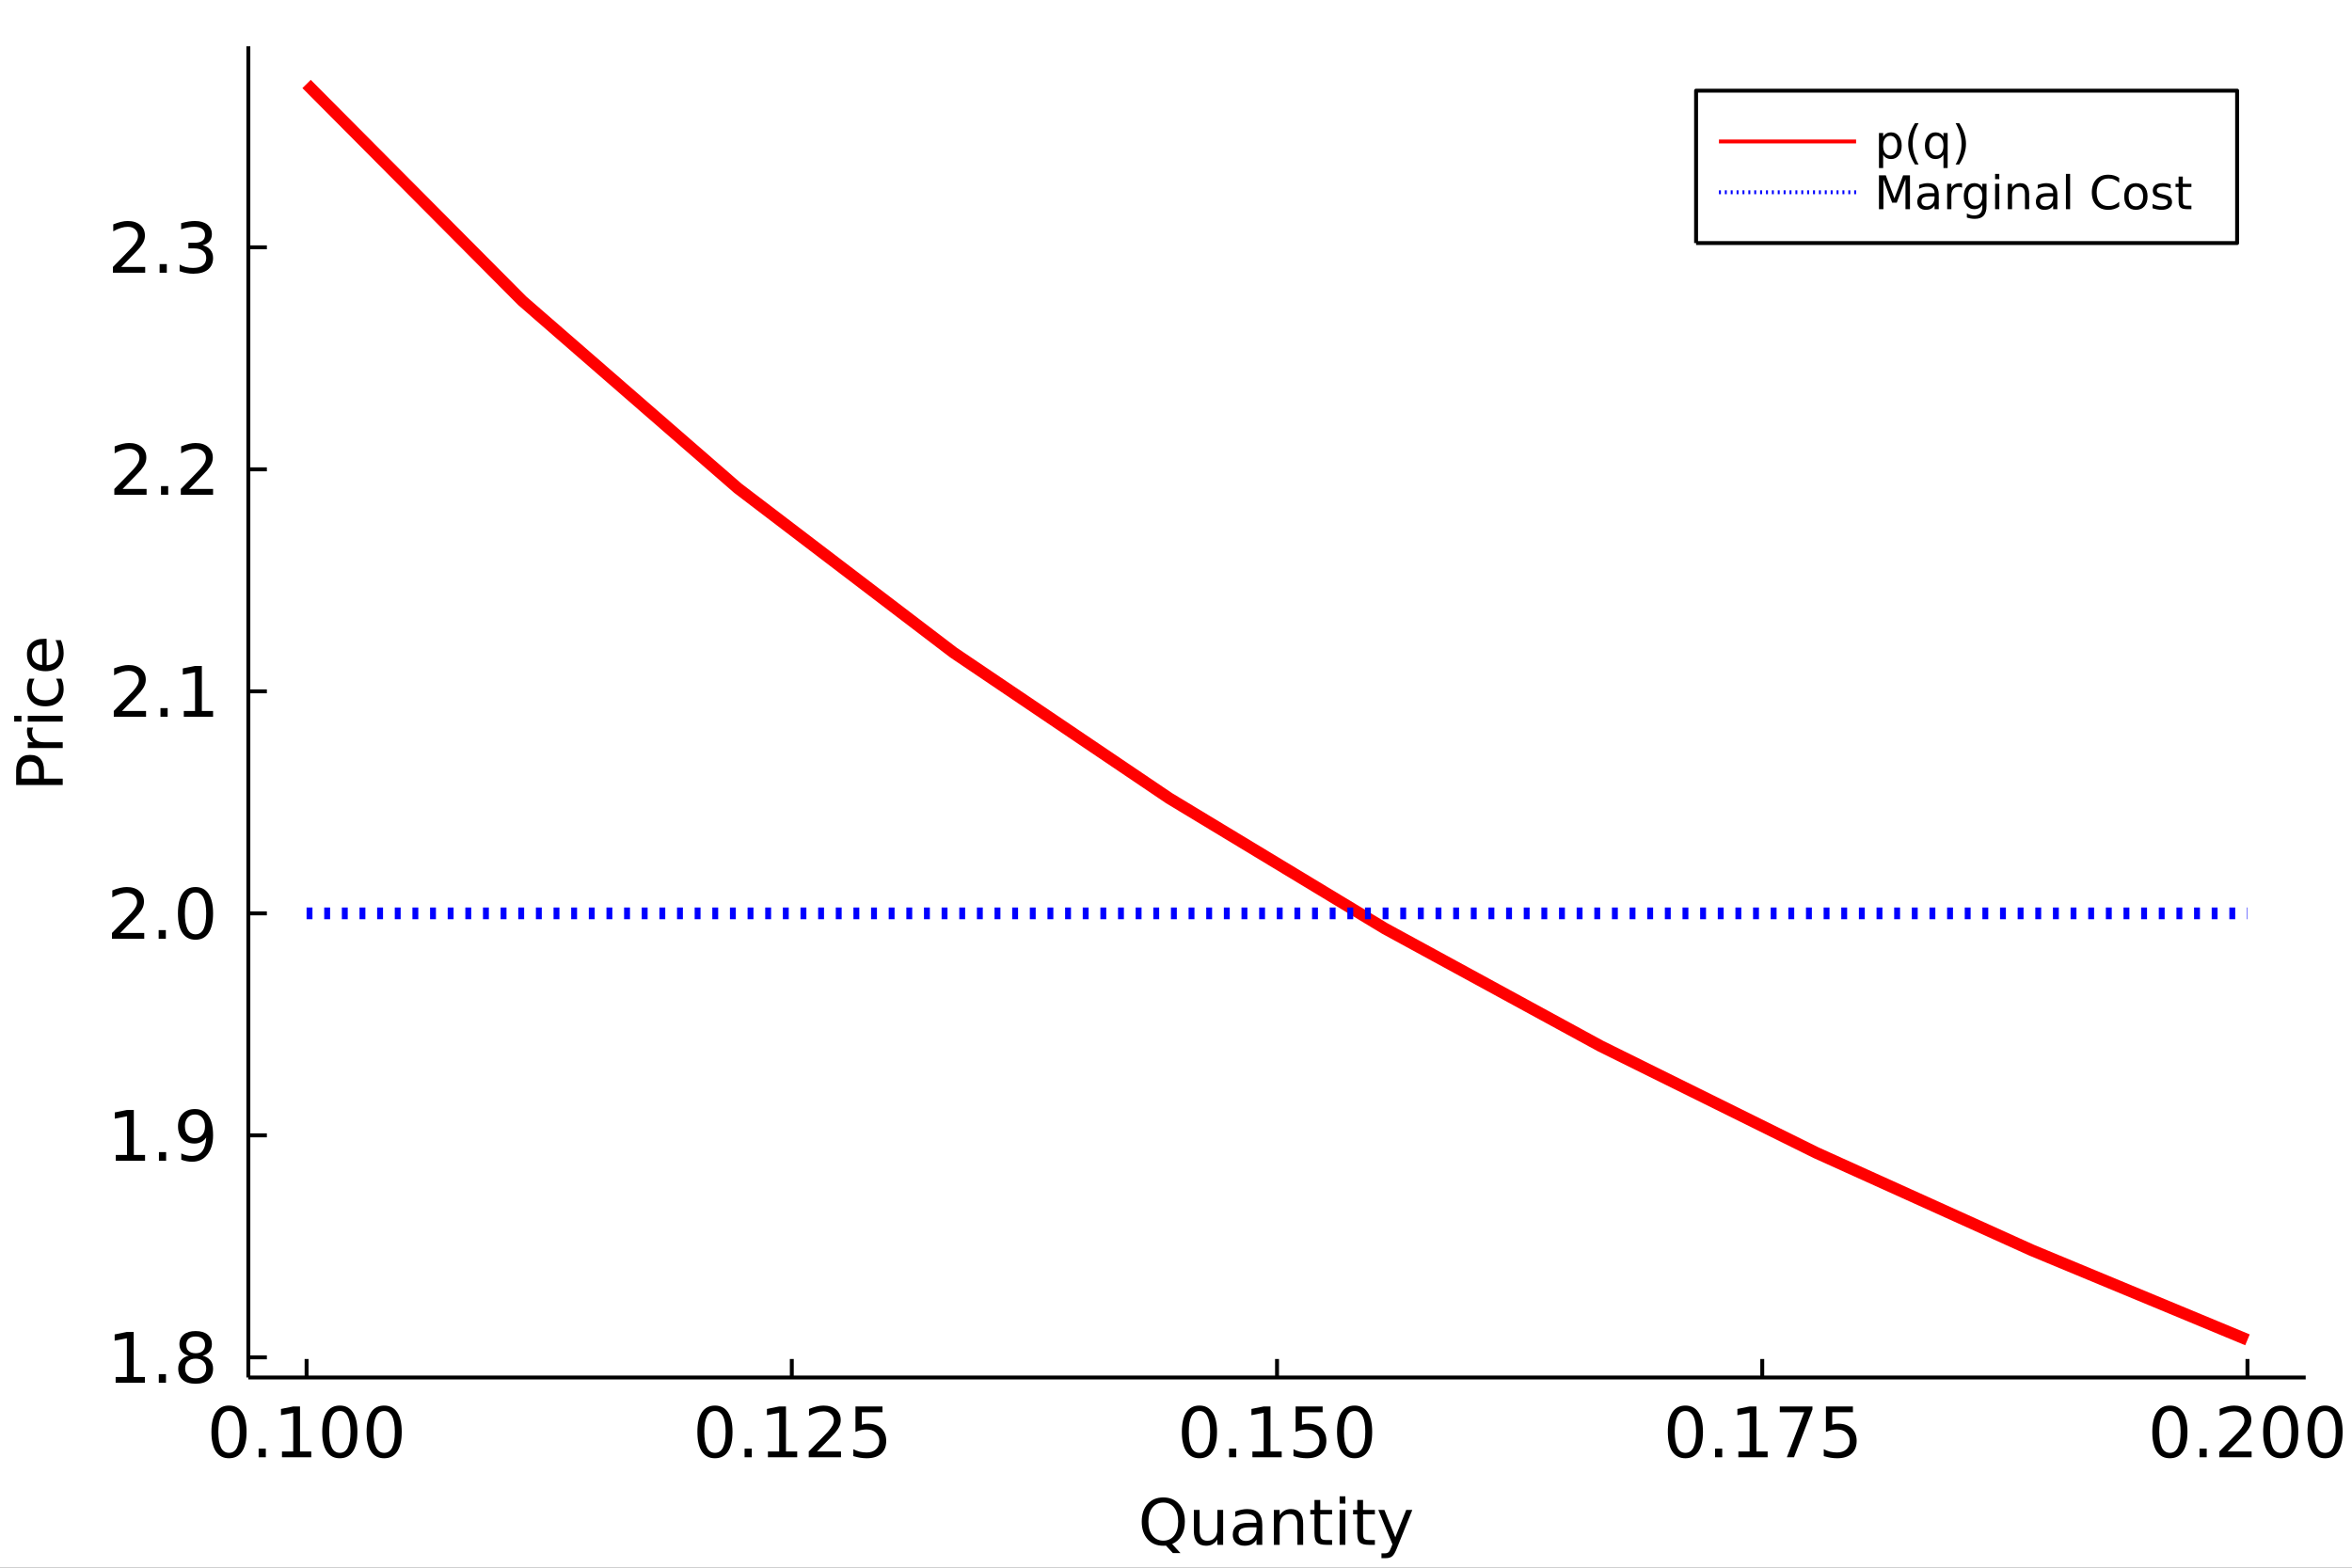 <?xml version="1.0" encoding="utf-8"?>
<svg xmlns="http://www.w3.org/2000/svg" xmlns:xlink="http://www.w3.org/1999/xlink" width="600" height="400" viewBox="0 0 2400 1600">
<rect x="0" y="0" width="2400" height="1600" fill="#333333" stroke="none"/>
<defs>
  <clipPath id="clip190">
    <rect x="0" y="0" width="2400" height="1600"/>
  </clipPath>
</defs>
<path clip-path="url(#clip190)" d="
M0 1600 L2400 1600 L2400 0 L0 0  Z
  " fill="#ffffff" fill-rule="evenodd" fill-opacity="1"/>
<defs>
  <clipPath id="clip191">
    <rect x="480" y="0" width="1681" height="1600"/>
  </clipPath>
</defs>
<path clip-path="url(#clip190)" d="
M253.419 1405.9 L2352.76 1405.9 L2352.76 47.244 L253.419 47.244  Z
  " fill="#ffffff" fill-rule="evenodd" fill-opacity="1"/>
<defs>
  <clipPath id="clip192">
    <rect x="253" y="47" width="2100" height="1360"/>
  </clipPath>
</defs>
<polyline clip-path="url(#clip190)" style="stroke:#000000; stroke-linecap:butt; stroke-linejoin:round; stroke-width:4; stroke-opacity:1; fill:none" points="
  253.419,1405.9 2352.76,1405.9 
  "/>
<polyline clip-path="url(#clip190)" style="stroke:#000000; stroke-linecap:butt; stroke-linejoin:round; stroke-width:4; stroke-opacity:1; fill:none" points="
  312.835,1405.9 312.835,1387 
  "/>
<polyline clip-path="url(#clip190)" style="stroke:#000000; stroke-linecap:butt; stroke-linejoin:round; stroke-width:4; stroke-opacity:1; fill:none" points="
  807.961,1405.9 807.961,1387 
  "/>
<polyline clip-path="url(#clip190)" style="stroke:#000000; stroke-linecap:butt; stroke-linejoin:round; stroke-width:4; stroke-opacity:1; fill:none" points="
  1303.09,1405.9 1303.09,1387 
  "/>
<polyline clip-path="url(#clip190)" style="stroke:#000000; stroke-linecap:butt; stroke-linejoin:round; stroke-width:4; stroke-opacity:1; fill:none" points="
  1798.21,1405.9 1798.21,1387 
  "/>
<polyline clip-path="url(#clip190)" style="stroke:#000000; stroke-linecap:butt; stroke-linejoin:round; stroke-width:4; stroke-opacity:1; fill:none" points="
  2293.34,1405.9 2293.34,1387 
  "/>
<path clip-path="url(#clip190)" d="M233.668 1440.09 Q228.252 1440.09 225.509 1445.43 Q222.8 1450.75 222.8 1461.44 Q222.8 1472.1 225.509 1477.45 Q228.252 1482.76 233.668 1482.76 Q239.12 1482.76 241.828 1477.45 Q244.571 1472.1 244.571 1461.44 Q244.571 1450.75 241.828 1445.43 Q239.12 1440.09 233.668 1440.09 M233.668 1434.53 Q242.384 1434.53 246.967 1441.44 Q251.585 1448.31 251.585 1461.44 Q251.585 1474.53 246.967 1481.44 Q242.384 1488.31 233.668 1488.31 Q224.953 1488.31 220.335 1481.44 Q215.752 1474.53 215.752 1461.44 Q215.752 1448.31 220.335 1441.44 Q224.953 1434.53 233.668 1434.53 Z" fill="#000000" fill-rule="evenodd" fill-opacity="1" /><path clip-path="url(#clip190)" d="M263.911 1478.49 L271.238 1478.49 L271.238 1487.31 L263.911 1487.31 L263.911 1478.49 Z" fill="#000000" fill-rule="evenodd" fill-opacity="1" /><path clip-path="url(#clip190)" d="M287.73 1481.41 L299.189 1481.41 L299.189 1441.86 L286.724 1444.36 L286.724 1437.97 L299.119 1435.47 L306.133 1435.47 L306.133 1481.41 L317.591 1481.41 L317.591 1487.31 L287.73 1487.31 L287.73 1481.41 Z" fill="#000000" fill-rule="evenodd" fill-opacity="1" /><path clip-path="url(#clip190)" d="M346.758 1440.09 Q341.341 1440.09 338.598 1445.43 Q335.89 1450.75 335.89 1461.44 Q335.89 1472.1 338.598 1477.45 Q341.341 1482.76 346.758 1482.76 Q352.209 1482.76 354.918 1477.45 Q357.661 1472.1 357.661 1461.44 Q357.661 1450.75 354.918 1445.43 Q352.209 1440.09 346.758 1440.09 M346.758 1434.53 Q355.473 1434.53 360.056 1441.44 Q364.675 1448.31 364.675 1461.44 Q364.675 1474.53 360.056 1481.44 Q355.473 1488.31 346.758 1488.31 Q338.043 1488.31 333.425 1481.44 Q328.841 1474.53 328.841 1461.44 Q328.841 1448.31 333.425 1441.44 Q338.043 1434.53 346.758 1434.53 Z" fill="#000000" fill-rule="evenodd" fill-opacity="1" /><path clip-path="url(#clip190)" d="M392.001 1440.09 Q386.584 1440.09 383.841 1445.43 Q381.133 1450.75 381.133 1461.44 Q381.133 1472.1 383.841 1477.45 Q386.584 1482.76 392.001 1482.76 Q397.452 1482.76 400.16 1477.45 Q402.903 1472.1 402.903 1461.44 Q402.903 1450.75 400.16 1445.43 Q397.452 1440.09 392.001 1440.09 M392.001 1434.53 Q400.716 1434.53 405.299 1441.44 Q409.917 1448.31 409.917 1461.44 Q409.917 1474.53 405.299 1481.44 Q400.716 1488.31 392.001 1488.31 Q383.286 1488.31 378.667 1481.44 Q374.084 1474.53 374.084 1461.44 Q374.084 1448.31 378.667 1441.44 Q383.286 1434.53 392.001 1434.53 Z" fill="#000000" fill-rule="evenodd" fill-opacity="1" /><path clip-path="url(#clip190)" d="M729.541 1440.09 Q724.125 1440.09 721.382 1445.43 Q718.673 1450.75 718.673 1461.44 Q718.673 1472.1 721.382 1477.45 Q724.125 1482.76 729.541 1482.76 Q734.993 1482.76 737.701 1477.45 Q740.444 1472.1 740.444 1461.44 Q740.444 1450.75 737.701 1445.43 Q734.993 1440.09 729.541 1440.09 M729.541 1434.53 Q738.257 1434.53 742.84 1441.44 Q747.458 1448.31 747.458 1461.44 Q747.458 1474.53 742.84 1481.44 Q738.257 1488.31 729.541 1488.31 Q720.826 1488.31 716.208 1481.44 Q711.625 1474.53 711.625 1461.44 Q711.625 1448.31 716.208 1441.44 Q720.826 1434.53 729.541 1434.53 Z" fill="#000000" fill-rule="evenodd" fill-opacity="1" /><path clip-path="url(#clip190)" d="M759.784 1478.49 L767.111 1478.49 L767.111 1487.31 L759.784 1487.31 L759.784 1478.49 Z" fill="#000000" fill-rule="evenodd" fill-opacity="1" /><path clip-path="url(#clip190)" d="M783.604 1481.41 L795.062 1481.41 L795.062 1441.86 L782.597 1444.36 L782.597 1437.97 L794.992 1435.47 L802.006 1435.47 L802.006 1481.41 L813.465 1481.41 L813.465 1487.31 L783.604 1487.31 L783.604 1481.41 Z" fill="#000000" fill-rule="evenodd" fill-opacity="1" /><path clip-path="url(#clip190)" d="M833.673 1481.41 L858.152 1481.41 L858.152 1487.31 L825.235 1487.31 L825.235 1481.41 Q829.228 1477.27 836.103 1470.33 Q843.013 1463.35 844.784 1461.34 Q848.152 1457.55 849.471 1454.95 Q850.825 1452.31 850.825 1449.77 Q850.825 1445.64 847.909 1443.04 Q845.027 1440.43 840.374 1440.43 Q837.075 1440.43 833.395 1441.58 Q829.749 1442.72 825.582 1445.05 L825.582 1437.97 Q829.819 1436.27 833.499 1435.4 Q837.18 1434.53 840.235 1434.53 Q848.291 1434.53 853.082 1438.56 Q857.874 1442.59 857.874 1449.32 Q857.874 1452.52 856.659 1455.4 Q855.478 1458.25 852.318 1462.13 Q851.45 1463.14 846.798 1467.97 Q842.145 1472.76 833.673 1481.41 Z" fill="#000000" fill-rule="evenodd" fill-opacity="1" /><path clip-path="url(#clip190)" d="M872.943 1435.47 L900.478 1435.47 L900.478 1441.37 L879.367 1441.37 L879.367 1454.08 Q880.895 1453.56 882.422 1453.31 Q883.95 1453.04 885.478 1453.04 Q894.159 1453.04 899.228 1457.79 Q904.297 1462.55 904.297 1470.68 Q904.297 1479.04 899.089 1483.7 Q893.881 1488.31 884.402 1488.31 Q881.138 1488.31 877.735 1487.76 Q874.367 1487.2 870.756 1486.09 L870.756 1479.04 Q873.881 1480.75 877.214 1481.58 Q880.547 1482.41 884.263 1482.41 Q890.27 1482.41 893.777 1479.25 Q897.284 1476.09 897.284 1470.68 Q897.284 1465.26 893.777 1462.1 Q890.27 1458.94 884.263 1458.94 Q881.45 1458.94 878.638 1459.56 Q875.86 1460.19 872.943 1461.51 L872.943 1435.47 Z" fill="#000000" fill-rule="evenodd" fill-opacity="1" /><path clip-path="url(#clip190)" d="M1223.92 1440.09 Q1218.5 1440.09 1215.76 1445.43 Q1213.05 1450.75 1213.05 1461.44 Q1213.05 1472.1 1215.76 1477.45 Q1218.5 1482.76 1223.92 1482.76 Q1229.37 1482.76 1232.08 1477.45 Q1234.82 1472.1 1234.82 1461.44 Q1234.82 1450.75 1232.08 1445.43 Q1229.37 1440.09 1223.92 1440.09 M1223.92 1434.53 Q1232.64 1434.53 1237.22 1441.44 Q1241.84 1448.31 1241.84 1461.44 Q1241.84 1474.53 1237.22 1481.44 Q1232.64 1488.31 1223.92 1488.31 Q1215.21 1488.31 1210.59 1481.44 Q1206 1474.53 1206 1461.44 Q1206 1448.31 1210.59 1441.44 Q1215.21 1434.53 1223.92 1434.53 Z" fill="#000000" fill-rule="evenodd" fill-opacity="1" /><path clip-path="url(#clip190)" d="M1254.16 1478.49 L1261.49 1478.49 L1261.49 1487.31 L1254.16 1487.31 L1254.16 1478.49 Z" fill="#000000" fill-rule="evenodd" fill-opacity="1" /><path clip-path="url(#clip190)" d="M1277.98 1481.41 L1289.44 1481.41 L1289.44 1441.86 L1276.98 1444.36 L1276.98 1437.97 L1289.37 1435.47 L1296.39 1435.47 L1296.39 1481.41 L1307.84 1481.41 L1307.84 1487.31 L1277.98 1487.31 L1277.98 1481.41 Z" fill="#000000" fill-rule="evenodd" fill-opacity="1" /><path clip-path="url(#clip190)" d="M1322.08 1435.47 L1349.62 1435.47 L1349.62 1441.37 L1328.5 1441.37 L1328.5 1454.08 Q1330.03 1453.56 1331.56 1453.31 Q1333.09 1453.04 1334.62 1453.04 Q1343.3 1453.04 1348.37 1457.79 Q1353.43 1462.55 1353.43 1470.68 Q1353.43 1479.04 1348.23 1483.7 Q1343.02 1488.31 1333.54 1488.31 Q1330.27 1488.31 1326.87 1487.76 Q1323.5 1487.2 1319.89 1486.09 L1319.89 1479.04 Q1323.02 1480.75 1326.35 1481.58 Q1329.68 1482.41 1333.4 1482.41 Q1339.41 1482.41 1342.91 1479.25 Q1346.42 1476.09 1346.42 1470.68 Q1346.42 1465.26 1342.91 1462.1 Q1339.41 1458.94 1333.4 1458.94 Q1330.59 1458.94 1327.77 1459.56 Q1325 1460.19 1322.08 1461.51 L1322.08 1435.47 Z" fill="#000000" fill-rule="evenodd" fill-opacity="1" /><path clip-path="url(#clip190)" d="M1382.25 1440.09 Q1376.84 1440.09 1374.09 1445.43 Q1371.39 1450.75 1371.39 1461.44 Q1371.39 1472.1 1374.09 1477.45 Q1376.84 1482.76 1382.25 1482.76 Q1387.71 1482.76 1390.41 1477.45 Q1393.16 1472.1 1393.16 1461.44 Q1393.16 1450.75 1390.41 1445.43 Q1387.71 1440.09 1382.25 1440.09 M1382.25 1434.53 Q1390.97 1434.53 1395.55 1441.44 Q1400.17 1448.31 1400.17 1461.44 Q1400.17 1474.53 1395.55 1481.44 Q1390.97 1488.31 1382.25 1488.31 Q1373.54 1488.31 1368.92 1481.44 Q1364.34 1474.53 1364.34 1461.44 Q1364.34 1448.31 1368.92 1441.44 Q1373.54 1434.53 1382.25 1434.53 Z" fill="#000000" fill-rule="evenodd" fill-opacity="1" /><path clip-path="url(#clip190)" d="M1719.79 1440.09 Q1714.38 1440.09 1711.63 1445.43 Q1708.93 1450.75 1708.93 1461.44 Q1708.93 1472.1 1711.63 1477.45 Q1714.38 1482.76 1719.79 1482.76 Q1725.25 1482.76 1727.95 1477.45 Q1730.7 1472.1 1730.7 1461.44 Q1730.7 1450.75 1727.95 1445.43 Q1725.25 1440.09 1719.79 1440.09 M1719.79 1434.53 Q1728.51 1434.53 1733.09 1441.44 Q1737.71 1448.31 1737.71 1461.44 Q1737.71 1474.53 1733.09 1481.44 Q1728.51 1488.31 1719.79 1488.31 Q1711.08 1488.31 1706.46 1481.44 Q1701.88 1474.53 1701.88 1461.44 Q1701.88 1448.31 1706.46 1441.44 Q1711.08 1434.53 1719.79 1434.53 Z" fill="#000000" fill-rule="evenodd" fill-opacity="1" /><path clip-path="url(#clip190)" d="M1750.04 1478.49 L1757.36 1478.49 L1757.36 1487.31 L1750.04 1487.31 L1750.04 1478.49 Z" fill="#000000" fill-rule="evenodd" fill-opacity="1" /><path clip-path="url(#clip190)" d="M1773.86 1481.41 L1785.31 1481.41 L1785.31 1441.86 L1772.85 1444.36 L1772.85 1437.97 L1785.25 1435.47 L1792.26 1435.47 L1792.26 1481.41 L1803.72 1481.41 L1803.72 1487.31 L1773.86 1487.31 L1773.86 1481.41 Z" fill="#000000" fill-rule="evenodd" fill-opacity="1" /><path clip-path="url(#clip190)" d="M1816.11 1435.47 L1849.45 1435.47 L1849.45 1438.45 L1830.63 1487.31 L1823.3 1487.31 L1841.01 1441.37 L1816.11 1441.37 L1816.11 1435.47 Z" fill="#000000" fill-rule="evenodd" fill-opacity="1" /><path clip-path="url(#clip190)" d="M1863.2 1435.47 L1890.73 1435.47 L1890.73 1441.37 L1869.62 1441.37 L1869.62 1454.08 Q1871.15 1453.56 1872.68 1453.31 Q1874.2 1453.04 1875.73 1453.04 Q1884.41 1453.04 1889.48 1457.79 Q1894.55 1462.55 1894.55 1470.68 Q1894.55 1479.04 1889.34 1483.7 Q1884.13 1488.31 1874.65 1488.31 Q1871.39 1488.31 1867.99 1487.76 Q1864.62 1487.2 1861.01 1486.09 L1861.01 1479.04 Q1864.13 1480.75 1867.47 1481.58 Q1870.8 1482.41 1874.52 1482.41 Q1880.52 1482.41 1884.03 1479.25 Q1887.54 1476.09 1887.54 1470.68 Q1887.54 1465.26 1884.03 1462.1 Q1880.52 1458.94 1874.52 1458.94 Q1871.7 1458.94 1868.89 1459.56 Q1866.11 1460.19 1863.2 1461.51 L1863.2 1435.47 Z" fill="#000000" fill-rule="evenodd" fill-opacity="1" /><path clip-path="url(#clip190)" d="M2214.17 1440.09 Q2208.76 1440.09 2206.01 1445.43 Q2203.31 1450.75 2203.31 1461.44 Q2203.31 1472.1 2206.01 1477.45 Q2208.76 1482.76 2214.17 1482.76 Q2219.63 1482.76 2222.33 1477.45 Q2225.08 1472.1 2225.08 1461.44 Q2225.08 1450.75 2222.33 1445.43 Q2219.63 1440.09 2214.17 1440.09 M2214.17 1434.53 Q2222.89 1434.53 2227.47 1441.44 Q2232.09 1448.31 2232.09 1461.44 Q2232.09 1474.53 2227.47 1481.44 Q2222.89 1488.31 2214.17 1488.31 Q2205.46 1488.31 2200.84 1481.44 Q2196.26 1474.53 2196.26 1461.44 Q2196.26 1448.31 2200.84 1441.44 Q2205.46 1434.53 2214.17 1434.53 Z" fill="#000000" fill-rule="evenodd" fill-opacity="1" /><path clip-path="url(#clip190)" d="M2244.42 1478.49 L2251.74 1478.49 L2251.74 1487.31 L2244.42 1487.31 L2244.42 1478.49 Z" fill="#000000" fill-rule="evenodd" fill-opacity="1" /><path clip-path="url(#clip190)" d="M2273.06 1481.41 L2297.54 1481.41 L2297.54 1487.31 L2264.63 1487.31 L2264.63 1481.41 Q2268.62 1477.27 2275.49 1470.33 Q2282.4 1463.35 2284.17 1461.34 Q2287.54 1457.55 2288.86 1454.95 Q2290.22 1452.31 2290.22 1449.77 Q2290.22 1445.64 2287.3 1443.04 Q2284.42 1440.43 2279.76 1440.43 Q2276.47 1440.43 2272.79 1441.58 Q2269.14 1442.72 2264.97 1445.05 L2264.97 1437.97 Q2269.21 1436.27 2272.89 1435.4 Q2276.57 1434.53 2279.63 1434.53 Q2287.68 1434.53 2292.47 1438.56 Q2297.26 1442.59 2297.26 1449.32 Q2297.26 1452.52 2296.05 1455.4 Q2294.87 1458.25 2291.71 1462.13 Q2290.84 1463.14 2286.19 1467.97 Q2281.54 1472.76 2273.06 1481.41 Z" fill="#000000" fill-rule="evenodd" fill-opacity="1" /><path clip-path="url(#clip190)" d="M2327.26 1440.09 Q2321.85 1440.09 2319.1 1445.43 Q2316.4 1450.75 2316.4 1461.44 Q2316.4 1472.1 2319.1 1477.45 Q2321.85 1482.76 2327.26 1482.76 Q2332.72 1482.76 2335.42 1477.45 Q2338.17 1472.1 2338.17 1461.44 Q2338.17 1450.75 2335.42 1445.43 Q2332.72 1440.09 2327.26 1440.09 M2327.26 1434.53 Q2335.98 1434.53 2340.56 1441.44 Q2345.18 1448.31 2345.18 1461.44 Q2345.18 1474.53 2340.56 1481.44 Q2335.98 1488.31 2327.26 1488.31 Q2318.55 1488.31 2313.93 1481.44 Q2309.35 1474.53 2309.35 1461.44 Q2309.35 1448.31 2313.93 1441.44 Q2318.55 1434.53 2327.26 1434.53 Z" fill="#000000" fill-rule="evenodd" fill-opacity="1" /><path clip-path="url(#clip190)" d="M2372.51 1440.09 Q2367.09 1440.09 2364.35 1445.43 Q2361.64 1450.75 2361.64 1461.44 Q2361.64 1472.1 2364.35 1477.45 Q2367.09 1482.76 2372.51 1482.76 Q2377.96 1482.76 2380.67 1477.45 Q2383.41 1472.1 2383.41 1461.44 Q2383.41 1450.75 2380.67 1445.43 Q2377.96 1440.09 2372.51 1440.09 M2372.51 1434.53 Q2381.22 1434.53 2385.81 1441.44 Q2390.42 1448.31 2390.42 1461.44 Q2390.42 1474.53 2385.81 1481.44 Q2381.22 1488.31 2372.51 1488.31 Q2363.79 1488.31 2359.17 1481.44 Q2354.59 1474.53 2354.59 1461.44 Q2354.59 1448.31 2359.17 1441.44 Q2363.79 1434.53 2372.51 1434.53 Z" fill="#000000" fill-rule="evenodd" fill-opacity="1" /><path clip-path="url(#clip190)" d="M1187.07 1533.52 Q1180.07 1533.52 1175.93 1538.74 Q1171.83 1543.96 1171.83 1552.97 Q1171.83 1561.95 1175.93 1567.17 Q1180.07 1572.39 1187.07 1572.39 Q1194.07 1572.39 1198.15 1567.17 Q1202.25 1561.95 1202.25 1552.97 Q1202.25 1543.96 1198.15 1538.74 Q1194.07 1533.52 1187.07 1533.52 M1196.08 1575.82 L1204.55 1585.09 L1196.78 1585.09 L1189.75 1577.48 Q1188.7 1577.54 1188.12 1577.58 Q1187.58 1577.61 1187.07 1577.61 Q1177.05 1577.61 1171.03 1570.92 Q1165.05 1564.21 1165.05 1552.97 Q1165.05 1541.7 1171.03 1535.02 Q1177.05 1528.3 1187.07 1528.3 Q1197.07 1528.3 1203.05 1535.02 Q1209.03 1541.7 1209.03 1552.97 Q1209.03 1561.25 1205.69 1567.14 Q1202.38 1573.02 1196.08 1575.82 Z" fill="#000000" fill-rule="evenodd" fill-opacity="1" /><path clip-path="url(#clip190)" d="M1218.23 1562.62 L1218.23 1541.04 L1224.09 1541.04 L1224.09 1562.39 Q1224.09 1567.45 1226.06 1570 Q1228.04 1572.51 1231.98 1572.51 Q1236.73 1572.51 1239.46 1569.49 Q1242.23 1566.47 1242.23 1561.25 L1242.23 1541.04 L1248.09 1541.04 L1248.09 1576.68 L1242.23 1576.68 L1242.23 1571.21 Q1240.1 1574.46 1237.27 1576.05 Q1234.47 1577.61 1230.74 1577.61 Q1224.6 1577.61 1221.42 1573.79 Q1218.23 1569.97 1218.23 1562.62 M1232.97 1540.18 L1232.97 1540.18 Z" fill="#000000" fill-rule="evenodd" fill-opacity="1" /><path clip-path="url(#clip190)" d="M1276.35 1558.76 Q1269.25 1558.76 1266.52 1560.39 Q1263.78 1562.01 1263.78 1565.93 Q1263.78 1569.04 1265.82 1570.89 Q1267.89 1572.71 1271.42 1572.71 Q1276.29 1572.71 1279.22 1569.27 Q1282.18 1565.8 1282.18 1560.07 L1282.18 1558.76 L1276.35 1558.76 M1288.03 1556.35 L1288.03 1576.68 L1282.18 1576.68 L1282.18 1571.27 Q1280.17 1574.52 1277.18 1576.08 Q1274.19 1577.61 1269.86 1577.61 Q1264.38 1577.61 1261.14 1574.55 Q1257.92 1571.46 1257.92 1566.31 Q1257.92 1560.29 1261.93 1557.24 Q1265.98 1554.18 1273.96 1554.18 L1282.18 1554.18 L1282.18 1553.61 Q1282.18 1549.57 1279.5 1547.37 Q1276.86 1545.14 1272.05 1545.14 Q1269 1545.14 1266.1 1545.87 Q1263.21 1546.61 1260.53 1548.07 L1260.53 1542.66 Q1263.75 1541.42 1266.77 1540.81 Q1269.79 1540.18 1272.66 1540.18 Q1280.39 1540.18 1284.21 1544.19 Q1288.03 1548.2 1288.03 1556.35 Z" fill="#000000" fill-rule="evenodd" fill-opacity="1" /><path clip-path="url(#clip190)" d="M1329.73 1555.17 L1329.73 1576.68 L1323.87 1576.68 L1323.87 1555.36 Q1323.87 1550.3 1321.9 1547.78 Q1319.92 1545.27 1315.98 1545.27 Q1311.24 1545.27 1308.5 1548.29 Q1305.76 1551.32 1305.76 1556.54 L1305.76 1576.68 L1299.87 1576.68 L1299.87 1541.04 L1305.76 1541.04 L1305.76 1546.57 Q1307.86 1543.36 1310.69 1541.77 Q1313.56 1540.18 1317.28 1540.18 Q1323.43 1540.18 1326.58 1544 Q1329.73 1547.78 1329.73 1555.17 Z" fill="#000000" fill-rule="evenodd" fill-opacity="1" /><path clip-path="url(#clip190)" d="M1347.2 1530.91 L1347.2 1541.04 L1359.26 1541.04 L1359.26 1545.59 L1347.2 1545.59 L1347.2 1564.94 Q1347.2 1569.3 1348.38 1570.54 Q1349.59 1571.78 1353.25 1571.78 L1359.26 1571.78 L1359.26 1576.68 L1353.25 1576.68 Q1346.47 1576.68 1343.89 1574.17 Q1341.31 1571.62 1341.31 1564.94 L1341.31 1545.59 L1337.02 1545.59 L1337.02 1541.04 L1341.31 1541.04 L1341.31 1530.91 L1347.2 1530.91 Z" fill="#000000" fill-rule="evenodd" fill-opacity="1" /><path clip-path="url(#clip190)" d="M1366.97 1541.04 L1372.82 1541.04 L1372.82 1576.68 L1366.97 1576.68 L1366.97 1541.04 M1366.97 1527.16 L1372.82 1527.16 L1372.82 1534.57 L1366.97 1534.57 L1366.97 1527.16 Z" fill="#000000" fill-rule="evenodd" fill-opacity="1" /><path clip-path="url(#clip190)" d="M1390.87 1530.91 L1390.87 1541.04 L1402.93 1541.04 L1402.93 1545.59 L1390.87 1545.59 L1390.87 1564.94 Q1390.87 1569.3 1392.05 1570.54 Q1393.26 1571.78 1396.92 1571.78 L1402.93 1571.78 L1402.93 1576.68 L1396.92 1576.68 Q1390.14 1576.68 1387.56 1574.17 Q1384.98 1571.62 1384.98 1564.94 L1384.98 1545.59 L1380.69 1545.59 L1380.69 1541.04 L1384.98 1541.04 L1384.98 1530.91 L1390.87 1530.91 Z" fill="#000000" fill-rule="evenodd" fill-opacity="1" /><path clip-path="url(#clip190)" d="M1425.47 1579.99 Q1422.99 1586.36 1420.63 1588.3 Q1418.28 1590.24 1414.33 1590.24 L1409.65 1590.24 L1409.65 1585.34 L1413.09 1585.34 Q1415.51 1585.34 1416.84 1584.2 Q1418.18 1583.05 1419.8 1578.78 L1420.85 1576.11 L1406.43 1541.04 L1412.64 1541.04 L1423.78 1568.92 L1434.92 1541.04 L1441.13 1541.04 L1425.47 1579.99 Z" fill="#000000" fill-rule="evenodd" fill-opacity="1" /><polyline clip-path="url(#clip190)" style="stroke:#000000; stroke-linecap:butt; stroke-linejoin:round; stroke-width:4; stroke-opacity:1; fill:none" points="
  253.419,1405.9 253.419,47.244 
  "/>
<polyline clip-path="url(#clip190)" style="stroke:#000000; stroke-linecap:butt; stroke-linejoin:round; stroke-width:4; stroke-opacity:1; fill:none" points="
  253.419,1385.34 272.317,1385.34 
  "/>
<polyline clip-path="url(#clip190)" style="stroke:#000000; stroke-linecap:butt; stroke-linejoin:round; stroke-width:4; stroke-opacity:1; fill:none" points="
  253.419,1158.76 272.317,1158.76 
  "/>
<polyline clip-path="url(#clip190)" style="stroke:#000000; stroke-linecap:butt; stroke-linejoin:round; stroke-width:4; stroke-opacity:1; fill:none" points="
  253.419,932.178 272.317,932.178 
  "/>
<polyline clip-path="url(#clip190)" style="stroke:#000000; stroke-linecap:butt; stroke-linejoin:round; stroke-width:4; stroke-opacity:1; fill:none" points="
  253.419,705.595 272.317,705.595 
  "/>
<polyline clip-path="url(#clip190)" style="stroke:#000000; stroke-linecap:butt; stroke-linejoin:round; stroke-width:4; stroke-opacity:1; fill:none" points="
  253.419,479.012 272.317,479.012 
  "/>
<polyline clip-path="url(#clip190)" style="stroke:#000000; stroke-linecap:butt; stroke-linejoin:round; stroke-width:4; stroke-opacity:1; fill:none" points="
  253.419,252.429 272.317,252.429 
  "/>
<path clip-path="url(#clip190)" d="M118.01 1405.36 L129.468 1405.36 L129.468 1365.81 L117.003 1368.31 L117.003 1361.92 L129.399 1359.42 L136.413 1359.42 L136.413 1405.36 L147.871 1405.36 L147.871 1411.26 L118.01 1411.26 L118.01 1405.36 Z" fill="#000000" fill-rule="evenodd" fill-opacity="1" /><path clip-path="url(#clip190)" d="M162.038 1402.45 L169.364 1402.45 L169.364 1411.26 L162.038 1411.26 L162.038 1402.45 Z" fill="#000000" fill-rule="evenodd" fill-opacity="1" /><path clip-path="url(#clip190)" d="M199.642 1386.65 Q194.642 1386.65 191.76 1389.32 Q188.913 1391.99 188.913 1396.68 Q188.913 1401.37 191.76 1404.04 Q194.642 1406.72 199.642 1406.72 Q204.642 1406.72 207.524 1404.04 Q210.405 1401.33 210.405 1396.68 Q210.405 1391.99 207.524 1389.32 Q204.676 1386.65 199.642 1386.65 M192.628 1383.66 Q188.114 1382.55 185.579 1379.46 Q183.079 1376.37 183.079 1371.92 Q183.079 1365.71 187.489 1362.1 Q191.933 1358.49 199.642 1358.49 Q207.385 1358.49 211.794 1362.1 Q216.204 1365.71 216.204 1371.92 Q216.204 1376.37 213.669 1379.46 Q211.169 1382.55 206.69 1383.66 Q211.76 1384.84 214.572 1388.28 Q217.419 1391.72 217.419 1396.68 Q217.419 1404.22 212.801 1408.24 Q208.218 1412.27 199.642 1412.27 Q191.065 1412.27 186.447 1408.24 Q181.864 1404.22 181.864 1396.68 Q181.864 1391.72 184.711 1388.28 Q187.558 1384.84 192.628 1383.66 M190.058 1372.58 Q190.058 1376.61 192.558 1378.87 Q195.093 1381.13 199.642 1381.13 Q204.156 1381.13 206.69 1378.87 Q209.26 1376.61 209.26 1372.58 Q209.26 1368.56 206.69 1366.3 Q204.156 1364.04 199.642 1364.04 Q195.093 1364.04 192.558 1366.3 Q190.058 1368.56 190.058 1372.58 Z" fill="#000000" fill-rule="evenodd" fill-opacity="1" /><path clip-path="url(#clip190)" d="M118.149 1178.78 L129.607 1178.78 L129.607 1139.23 L117.142 1141.73 L117.142 1135.34 L129.538 1132.84 L136.552 1132.84 L136.552 1178.78 L148.01 1178.78 L148.01 1184.68 L118.149 1184.68 L118.149 1178.78 Z" fill="#000000" fill-rule="evenodd" fill-opacity="1" /><path clip-path="url(#clip190)" d="M162.177 1175.86 L169.503 1175.86 L169.503 1184.68 L162.177 1184.68 L162.177 1175.86 Z" fill="#000000" fill-rule="evenodd" fill-opacity="1" /><path clip-path="url(#clip190)" d="M184.989 1183.61 L184.989 1177.22 Q187.628 1178.47 190.336 1179.13 Q193.044 1179.79 195.649 1179.79 Q202.593 1179.79 206.239 1175.13 Q209.919 1170.45 210.44 1160.93 Q208.426 1163.92 205.336 1165.51 Q202.246 1167.11 198.496 1167.11 Q190.718 1167.11 186.169 1162.42 Q181.656 1157.7 181.656 1149.54 Q181.656 1141.56 186.378 1136.73 Q191.1 1131.9 198.947 1131.9 Q207.94 1131.9 212.662 1138.81 Q217.419 1145.69 217.419 1158.81 Q217.419 1171.07 211.586 1178.4 Q205.787 1185.69 195.961 1185.69 Q193.322 1185.69 190.614 1185.17 Q187.906 1184.65 184.989 1183.61 M198.947 1161.63 Q203.669 1161.63 206.412 1158.4 Q209.19 1155.17 209.19 1149.54 Q209.19 1143.95 206.412 1140.72 Q203.669 1137.46 198.947 1137.46 Q194.225 1137.46 191.447 1140.72 Q188.704 1143.95 188.704 1149.54 Q188.704 1155.17 191.447 1158.4 Q194.225 1161.63 198.947 1161.63 Z" fill="#000000" fill-rule="evenodd" fill-opacity="1" /><path clip-path="url(#clip190)" d="M122.698 952.196 L147.177 952.196 L147.177 958.098 L114.26 958.098 L114.26 952.196 Q118.253 948.064 125.128 941.119 Q132.038 934.14 133.809 932.126 Q137.177 928.342 138.496 925.737 Q139.85 923.099 139.85 920.564 Q139.85 916.432 136.934 913.828 Q134.052 911.224 129.399 911.224 Q126.1 911.224 122.42 912.369 Q118.774 913.515 114.607 915.842 L114.607 908.758 Q118.843 907.057 122.524 906.189 Q126.205 905.321 129.26 905.321 Q137.316 905.321 142.107 909.349 Q146.899 913.376 146.899 920.112 Q146.899 923.307 145.684 926.189 Q144.503 929.036 141.343 932.925 Q140.475 933.932 135.823 938.758 Q131.17 943.55 122.698 952.196 Z" fill="#000000" fill-rule="evenodd" fill-opacity="1" /><path clip-path="url(#clip190)" d="M161.899 949.279 L169.225 949.279 L169.225 958.098 L161.899 958.098 L161.899 949.279 Z" fill="#000000" fill-rule="evenodd" fill-opacity="1" /><path clip-path="url(#clip190)" d="M199.503 910.876 Q194.086 910.876 191.343 916.224 Q188.635 921.536 188.635 932.23 Q188.635 942.89 191.343 948.237 Q194.086 953.55 199.503 953.55 Q204.954 953.55 207.662 948.237 Q210.405 942.89 210.405 932.23 Q210.405 921.536 207.662 916.224 Q204.954 910.876 199.503 910.876 M199.503 905.321 Q208.218 905.321 212.801 912.231 Q217.419 919.106 217.419 932.23 Q217.419 945.321 212.801 952.23 Q208.218 959.105 199.503 959.105 Q190.788 959.105 186.169 952.23 Q181.586 945.321 181.586 932.23 Q181.586 919.106 186.169 912.231 Q190.788 905.321 199.503 905.321 Z" fill="#000000" fill-rule="evenodd" fill-opacity="1" /><path clip-path="url(#clip190)" d="M124.538 725.612 L149.017 725.612 L149.017 731.515 L116.1 731.515 L116.1 725.612 Q120.093 721.481 126.968 714.536 Q133.878 707.557 135.649 705.543 Q139.017 701.758 140.336 699.154 Q141.691 696.515 141.691 693.981 Q141.691 689.849 138.774 687.245 Q135.892 684.64 131.239 684.64 Q127.941 684.64 124.26 685.786 Q120.614 686.932 116.448 689.258 L116.448 682.175 Q120.684 680.474 124.364 679.606 Q128.045 678.738 131.1 678.738 Q139.156 678.738 143.947 682.765 Q148.739 686.793 148.739 693.529 Q148.739 696.724 147.524 699.606 Q146.343 702.453 143.184 706.342 Q142.316 707.349 137.663 712.175 Q133.01 716.967 124.538 725.612 Z" fill="#000000" fill-rule="evenodd" fill-opacity="1" /><path clip-path="url(#clip190)" d="M163.739 722.696 L171.065 722.696 L171.065 731.515 L163.739 731.515 L163.739 722.696 Z" fill="#000000" fill-rule="evenodd" fill-opacity="1" /><path clip-path="url(#clip190)" d="M187.558 725.612 L199.017 725.612 L199.017 686.064 L186.551 688.564 L186.551 682.175 L198.947 679.675 L205.961 679.675 L205.961 725.612 L217.419 725.612 L217.419 731.515 L187.558 731.515 L187.558 725.612 Z" fill="#000000" fill-rule="evenodd" fill-opacity="1" /><path clip-path="url(#clip190)" d="M125.093 499.029 L149.572 499.029 L149.572 504.932 L116.656 504.932 L116.656 499.029 Q120.649 494.897 127.524 487.953 Q134.434 480.974 136.204 478.96 Q139.573 475.175 140.892 472.571 Q142.246 469.932 142.246 467.397 Q142.246 463.266 139.329 460.661 Q136.448 458.057 131.795 458.057 Q128.496 458.057 124.816 459.203 Q121.17 460.349 117.003 462.675 L117.003 455.592 Q121.239 453.891 124.92 453.023 Q128.6 452.155 131.656 452.155 Q139.711 452.155 144.503 456.182 Q149.295 460.21 149.295 466.946 Q149.295 470.141 148.079 473.022 Q146.899 475.87 143.739 479.759 Q142.871 480.765 138.218 485.592 Q133.566 490.383 125.093 499.029 Z" fill="#000000" fill-rule="evenodd" fill-opacity="1" /><path clip-path="url(#clip190)" d="M164.295 496.113 L171.621 496.113 L171.621 504.932 L164.295 504.932 L164.295 496.113 Z" fill="#000000" fill-rule="evenodd" fill-opacity="1" /><path clip-path="url(#clip190)" d="M192.94 499.029 L217.419 499.029 L217.419 504.932 L184.503 504.932 L184.503 499.029 Q188.496 494.897 195.371 487.953 Q202.281 480.974 204.051 478.96 Q207.419 475.175 208.739 472.571 Q210.093 469.932 210.093 467.397 Q210.093 463.266 207.176 460.661 Q204.294 458.057 199.642 458.057 Q196.343 458.057 192.663 459.203 Q189.017 460.349 184.85 462.675 L184.85 455.592 Q189.086 453.891 192.767 453.023 Q196.447 452.155 199.503 452.155 Q207.558 452.155 212.35 456.182 Q217.142 460.21 217.142 466.946 Q217.142 470.141 215.926 473.022 Q214.746 475.87 211.586 479.759 Q210.718 480.765 206.065 485.592 Q201.412 490.383 192.94 499.029 Z" fill="#000000" fill-rule="evenodd" fill-opacity="1" /><path clip-path="url(#clip190)" d="M123.67 272.446 L148.149 272.446 L148.149 278.349 L115.232 278.349 L115.232 272.446 Q119.225 268.314 126.1 261.37 Q133.01 254.391 134.781 252.377 Q138.149 248.592 139.468 245.988 Q140.823 243.349 140.823 240.814 Q140.823 236.682 137.906 234.078 Q135.024 231.474 130.371 231.474 Q127.073 231.474 123.392 232.62 Q119.746 233.766 115.58 236.092 L115.58 229.009 Q119.816 227.307 123.496 226.439 Q127.177 225.571 130.232 225.571 Q138.288 225.571 143.079 229.599 Q147.871 233.627 147.871 240.363 Q147.871 243.557 146.656 246.439 Q145.475 249.286 142.316 253.175 Q141.448 254.182 136.795 259.009 Q132.142 263.8 123.67 272.446 Z" fill="#000000" fill-rule="evenodd" fill-opacity="1" /><path clip-path="url(#clip190)" d="M162.871 269.529 L170.197 269.529 L170.197 278.349 L162.871 278.349 L162.871 269.529 Z" fill="#000000" fill-rule="evenodd" fill-opacity="1" /><path clip-path="url(#clip190)" d="M206.725 250.398 Q211.76 251.474 214.572 254.877 Q217.419 258.279 217.419 263.279 Q217.419 270.953 212.142 275.154 Q206.864 279.356 197.142 279.356 Q193.878 279.356 190.406 278.696 Q186.968 278.071 183.288 276.786 L183.288 270.016 Q186.204 271.717 189.676 272.585 Q193.149 273.453 196.933 273.453 Q203.531 273.453 206.968 270.849 Q210.44 268.245 210.44 263.279 Q210.44 258.696 207.211 256.127 Q204.017 253.523 198.287 253.523 L192.246 253.523 L192.246 247.759 L198.565 247.759 Q203.739 247.759 206.482 245.71 Q209.225 243.627 209.225 239.738 Q209.225 235.745 206.378 233.627 Q203.565 231.474 198.287 231.474 Q195.406 231.474 192.107 232.099 Q188.808 232.724 184.85 234.043 L184.85 227.794 Q188.843 226.682 192.315 226.127 Q195.822 225.571 198.912 225.571 Q206.899 225.571 211.551 229.217 Q216.204 232.828 216.204 239.009 Q216.204 243.314 213.739 246.3 Q211.274 249.252 206.725 250.398 Z" fill="#000000" fill-rule="evenodd" fill-opacity="1" /><path clip-path="url(#clip190)" d="M21.768 794.717 L39.623 794.717 L39.623 786.632 Q39.623 782.145 37.3 779.694 Q34.977 777.243 30.68 777.243 Q26.415 777.243 24.091 779.694 Q21.768 782.145 21.768 786.632 L21.768 794.717 M16.484 801.146 L16.484 786.632 Q16.484 778.643 20.113 774.569 Q23.709 770.464 30.68 770.464 Q37.714 770.464 41.31 774.569 Q44.907 778.643 44.907 786.632 L44.907 794.717 L64.004 794.717 L64.004 801.146 L16.484 801.146 Z" fill="#000000" fill-rule="evenodd" fill-opacity="1" /><path clip-path="url(#clip190)" d="M33.831 742.582 Q33.258 743.568 33.003 744.746 Q32.717 745.892 32.717 747.292 Q32.717 752.258 35.963 754.931 Q39.178 757.573 45.225 757.573 L64.004 757.573 L64.004 763.461 L28.356 763.461 L28.356 757.573 L33.894 757.573 Q30.648 755.727 29.088 752.767 Q27.497 749.807 27.497 745.574 Q27.497 744.969 27.592 744.237 Q27.656 743.505 27.815 742.614 L33.831 742.582 Z" fill="#000000" fill-rule="evenodd" fill-opacity="1" /><path clip-path="url(#clip190)" d="M28.356 736.439 L28.356 730.582 L64.004 730.582 L64.004 736.439 L28.356 736.439 M14.479 736.439 L14.479 730.582 L21.895 730.582 L21.895 736.439 L14.479 736.439 Z" fill="#000000" fill-rule="evenodd" fill-opacity="1" /><path clip-path="url(#clip190)" d="M29.725 692.675 L35.199 692.675 Q33.831 695.157 33.162 697.672 Q32.462 700.154 32.462 702.701 Q32.462 708.398 36.09 711.549 Q39.687 714.7 46.212 714.7 Q52.737 714.7 56.365 711.549 Q59.962 708.398 59.962 702.701 Q59.962 700.154 59.294 697.672 Q58.593 695.157 57.225 692.675 L62.636 692.675 Q63.781 695.125 64.354 697.767 Q64.927 700.377 64.927 703.337 Q64.927 711.39 59.866 716.132 Q54.806 720.875 46.212 720.875 Q37.491 720.875 32.494 716.1 Q27.497 711.294 27.497 702.955 Q27.497 700.25 28.07 697.672 Q28.611 695.094 29.725 692.675 Z" fill="#000000" fill-rule="evenodd" fill-opacity="1" /><path clip-path="url(#clip190)" d="M44.716 651.998 L47.581 651.998 L47.581 678.925 Q53.628 678.543 56.811 675.296 Q59.962 672.018 59.962 666.193 Q59.962 662.819 59.134 659.668 Q58.307 656.486 56.652 653.366 L62.19 653.366 Q63.527 656.517 64.227 659.828 Q64.927 663.138 64.927 666.543 Q64.927 675.073 59.962 680.07 Q54.997 685.036 46.53 685.036 Q37.777 685.036 32.653 680.325 Q27.497 675.583 27.497 667.562 Q27.497 660.369 32.144 656.199 Q36.759 651.998 44.716 651.998 M42.997 657.854 Q38.191 657.918 35.327 660.56 Q32.462 663.17 32.462 667.498 Q32.462 672.4 35.231 675.36 Q38 678.288 43.029 678.734 L42.997 657.854 Z" fill="#000000" fill-rule="evenodd" fill-opacity="1" /><polyline clip-path="url(#clip192)" style="stroke:#ff0000; stroke-linecap:butt; stroke-linejoin:round; stroke-width:12; stroke-opacity:1; fill:none" points="
  312.835,85.697 532.891,306.984 752.947,498.348 973.003,666.067 1193.06,814.707 1413.12,947.683 1633.17,1067.61 1853.23,1176.52 2073.28,1276.03 2293.34,1367.45 
  
  "/>
<polyline clip-path="url(#clip192)" style="stroke:#0000ff; stroke-linecap:butt; stroke-linejoin:round; stroke-width:12; stroke-opacity:1; fill:none" stroke-dasharray="6, 12" points="
  312.835,932.178 532.891,932.178 752.947,932.178 973.003,932.178 1193.06,932.178 1413.12,932.178 1633.17,932.178 1853.23,932.178 2073.28,932.178 2293.34,932.178 
  
  "/>
<path clip-path="url(#clip190)" d="
M1730.7 248.053 L2282.78 248.053 L2282.78 92.533 L1730.7 92.533  Z
  " fill="#ffffff" fill-rule="evenodd" fill-opacity="1"/>
<polyline clip-path="url(#clip190)" style="stroke:#000000; stroke-linecap:butt; stroke-linejoin:round; stroke-width:4; stroke-opacity:1; fill:none" points="
  1730.7,248.053 2282.78,248.053 2282.78,92.533 1730.7,92.533 1730.7,248.053 
  "/>
<polyline clip-path="url(#clip190)" style="stroke:#ff0000; stroke-linecap:butt; stroke-linejoin:round; stroke-width:4; stroke-opacity:1; fill:none" points="
  1754.03,144.373 1893.98,144.373 
  "/>
<path clip-path="url(#clip190)" d="M1921.59 157.764 L1921.59 171.514 L1917.31 171.514 L1917.31 135.727 L1921.59 135.727 L1921.59 139.662 Q1922.93 137.347 1924.97 136.236 Q1927.03 135.102 1929.88 135.102 Q1934.6 135.102 1937.54 138.852 Q1940.5 142.602 1940.5 148.713 Q1940.5 154.824 1937.54 158.574 Q1934.6 162.324 1929.88 162.324 Q1927.03 162.324 1924.97 161.213 Q1922.93 160.079 1921.59 157.764 M1936.08 148.713 Q1936.08 144.014 1934.14 141.352 Q1932.22 138.667 1928.84 138.667 Q1925.46 138.667 1923.51 141.352 Q1921.59 144.014 1921.59 148.713 Q1921.59 153.412 1923.51 156.097 Q1925.46 158.759 1928.84 158.759 Q1932.22 158.759 1934.14 156.097 Q1936.08 153.412 1936.08 148.713 Z" fill="#000000" fill-rule="evenodd" fill-opacity="1" /><path clip-path="url(#clip190)" d="M1957.79 125.681 Q1954.69 131.005 1953.19 136.213 Q1951.68 141.421 1951.68 146.768 Q1951.68 152.116 1953.19 157.37 Q1954.72 162.602 1957.79 167.903 L1954.09 167.903 Q1950.62 162.463 1948.88 157.208 Q1947.17 151.954 1947.17 146.768 Q1947.17 141.606 1948.88 136.375 Q1950.6 131.144 1954.09 125.681 L1957.79 125.681 Z" fill="#000000" fill-rule="evenodd" fill-opacity="1" /><path clip-path="url(#clip190)" d="M1968.6 148.713 Q1968.6 153.412 1970.53 156.097 Q1972.47 158.759 1975.85 158.759 Q1979.23 158.759 1981.17 156.097 Q1983.12 153.412 1983.12 148.713 Q1983.12 144.014 1981.17 141.352 Q1979.23 138.667 1975.85 138.667 Q1972.47 138.667 1970.53 141.352 Q1968.6 144.014 1968.6 148.713 M1983.12 157.764 Q1981.78 160.079 1979.72 161.213 Q1977.68 162.324 1974.81 162.324 Q1970.11 162.324 1967.15 158.574 Q1964.21 154.824 1964.21 148.713 Q1964.21 142.602 1967.15 138.852 Q1970.11 135.102 1974.81 135.102 Q1977.68 135.102 1979.72 136.236 Q1981.78 137.347 1983.12 139.662 L1983.12 135.727 L1987.38 135.727 L1987.38 171.514 L1983.12 171.514 L1983.12 157.764 Z" fill="#000000" fill-rule="evenodd" fill-opacity="1" /><path clip-path="url(#clip190)" d="M1995.48 125.681 L1999.18 125.681 Q2002.66 131.144 2004.37 136.375 Q2006.1 141.606 2006.1 146.768 Q2006.1 151.954 2004.37 157.208 Q2002.66 162.463 1999.18 167.903 L1995.48 167.903 Q1998.56 162.602 2000.06 157.37 Q2001.59 152.116 2001.59 146.768 Q2001.59 141.421 2000.06 136.213 Q1998.56 131.005 1995.48 125.681 Z" fill="#000000" fill-rule="evenodd" fill-opacity="1" /><polyline clip-path="url(#clip190)" style="stroke:#0000ff; stroke-linecap:butt; stroke-linejoin:round; stroke-width:4; stroke-opacity:1; fill:none" stroke-dasharray="2, 4" points="
  1754.03,196.213 1893.98,196.213 
  "/>
<path clip-path="url(#clip190)" d="M1917.31 178.933 L1924.28 178.933 L1933.1 202.451 L1941.96 178.933 L1948.93 178.933 L1948.93 213.493 L1944.37 213.493 L1944.37 183.146 L1935.46 206.849 L1930.76 206.849 L1921.85 183.146 L1921.85 213.493 L1917.31 213.493 L1917.31 178.933 Z" fill="#000000" fill-rule="evenodd" fill-opacity="1" /><path clip-path="url(#clip190)" d="M1969.81 200.46 Q1964.65 200.46 1962.66 201.641 Q1960.66 202.821 1960.66 205.669 Q1960.66 207.937 1962.15 209.28 Q1963.65 210.599 1966.22 210.599 Q1969.76 210.599 1971.89 208.099 Q1974.04 205.576 1974.04 201.409 L1974.04 200.46 L1969.81 200.46 M1978.3 198.701 L1978.3 213.493 L1974.04 213.493 L1974.04 209.557 Q1972.59 211.919 1970.41 213.053 Q1968.23 214.164 1965.09 214.164 Q1961.1 214.164 1958.74 211.942 Q1956.41 209.696 1956.41 205.946 Q1956.41 201.571 1959.32 199.349 Q1962.26 197.127 1968.07 197.127 L1974.04 197.127 L1974.04 196.71 Q1974.04 193.771 1972.1 192.173 Q1970.18 190.553 1966.68 190.553 Q1964.46 190.553 1962.35 191.085 Q1960.25 191.618 1958.3 192.683 L1958.3 188.747 Q1960.64 187.845 1962.84 187.405 Q1965.04 186.942 1967.12 186.942 Q1972.75 186.942 1975.53 189.858 Q1978.3 192.775 1978.3 198.701 Z" fill="#000000" fill-rule="evenodd" fill-opacity="1" /><path clip-path="url(#clip190)" d="M2002.1 191.548 Q2001.38 191.132 2000.53 190.946 Q1999.69 190.738 1998.67 190.738 Q1995.06 190.738 1993.12 193.099 Q1991.2 195.437 1991.2 199.835 L1991.2 213.493 L1986.91 213.493 L1986.91 187.567 L1991.2 187.567 L1991.2 191.595 Q1992.54 189.233 1994.69 188.099 Q1996.84 186.942 1999.92 186.942 Q2000.36 186.942 2000.9 187.011 Q2001.43 187.058 2002.08 187.173 L2002.1 191.548 Z" fill="#000000" fill-rule="evenodd" fill-opacity="1" /><path clip-path="url(#clip190)" d="M2022.79 200.229 Q2022.79 195.599 2020.87 193.053 Q2018.97 190.507 2015.53 190.507 Q2012.1 190.507 2010.18 193.053 Q2008.28 195.599 2008.28 200.229 Q2008.28 204.835 2010.18 207.382 Q2012.1 209.928 2015.53 209.928 Q2018.97 209.928 2020.87 207.382 Q2022.79 204.835 2022.79 200.229 M2027.05 210.275 Q2027.05 216.895 2024.11 220.113 Q2021.17 223.354 2015.11 223.354 Q2012.86 223.354 2010.87 223.006 Q2008.88 222.682 2007.01 221.988 L2007.01 217.844 Q2008.88 218.863 2010.71 219.349 Q2012.54 219.835 2014.44 219.835 Q2018.63 219.835 2020.71 217.636 Q2022.79 215.46 2022.79 211.039 L2022.79 208.932 Q2021.47 211.224 2019.41 212.358 Q2017.35 213.493 2014.48 213.493 Q2009.72 213.493 2006.8 209.858 Q2003.88 206.224 2003.88 200.229 Q2003.88 194.21 2006.8 190.576 Q2009.72 186.942 2014.48 186.942 Q2017.35 186.942 2019.41 188.076 Q2021.47 189.21 2022.79 191.502 L2022.79 187.567 L2027.05 187.567 L2027.05 210.275 Z" fill="#000000" fill-rule="evenodd" fill-opacity="1" /><path clip-path="url(#clip190)" d="M2035.83 187.567 L2040.09 187.567 L2040.09 213.493 L2035.83 213.493 L2035.83 187.567 M2035.83 177.474 L2040.09 177.474 L2040.09 182.868 L2035.83 182.868 L2035.83 177.474 Z" fill="#000000" fill-rule="evenodd" fill-opacity="1" /><path clip-path="url(#clip190)" d="M2070.55 197.845 L2070.55 213.493 L2066.29 213.493 L2066.29 197.983 Q2066.29 194.303 2064.85 192.474 Q2063.42 190.646 2060.55 190.646 Q2057.1 190.646 2055.11 192.845 Q2053.12 195.044 2053.12 198.84 L2053.12 213.493 L2048.84 213.493 L2048.84 187.567 L2053.12 187.567 L2053.12 191.595 Q2054.65 189.257 2056.71 188.099 Q2058.79 186.942 2061.5 186.942 Q2065.96 186.942 2068.26 189.72 Q2070.55 192.474 2070.55 197.845 Z" fill="#000000" fill-rule="evenodd" fill-opacity="1" /><path clip-path="url(#clip190)" d="M2090.83 200.46 Q2085.66 200.46 2083.67 201.641 Q2081.68 202.821 2081.68 205.669 Q2081.68 207.937 2083.16 209.28 Q2084.67 210.599 2087.24 210.599 Q2090.78 210.599 2092.91 208.099 Q2095.06 205.576 2095.06 201.409 L2095.06 200.46 L2090.83 200.46 M2099.32 198.701 L2099.32 213.493 L2095.06 213.493 L2095.06 209.557 Q2093.6 211.919 2091.43 213.053 Q2089.25 214.164 2086.1 214.164 Q2082.12 214.164 2079.76 211.942 Q2077.42 209.696 2077.42 205.946 Q2077.42 201.571 2080.34 199.349 Q2083.28 197.127 2089.09 197.127 L2095.06 197.127 L2095.06 196.71 Q2095.06 193.771 2093.12 192.173 Q2091.2 190.553 2087.7 190.553 Q2085.48 190.553 2083.37 191.085 Q2081.27 191.618 2079.32 192.683 L2079.32 188.747 Q2081.66 187.845 2083.86 187.405 Q2086.06 186.942 2088.14 186.942 Q2093.77 186.942 2096.54 189.858 Q2099.32 192.775 2099.32 198.701 Z" fill="#000000" fill-rule="evenodd" fill-opacity="1" /><path clip-path="url(#clip190)" d="M2108.09 177.474 L2112.35 177.474 L2112.35 213.493 L2108.09 213.493 L2108.09 177.474 Z" fill="#000000" fill-rule="evenodd" fill-opacity="1" /><path clip-path="url(#clip190)" d="M2162.4 181.595 L2162.4 186.525 Q2160.04 184.326 2157.35 183.238 Q2154.69 182.15 2151.68 182.15 Q2145.76 182.15 2142.61 185.784 Q2139.46 189.396 2139.46 196.247 Q2139.46 203.076 2142.61 206.71 Q2145.76 210.321 2151.68 210.321 Q2154.69 210.321 2157.35 209.233 Q2160.04 208.145 2162.4 205.946 L2162.4 210.831 Q2159.95 212.497 2157.19 213.331 Q2154.46 214.164 2151.4 214.164 Q2143.56 214.164 2139.04 209.372 Q2134.53 204.557 2134.53 196.247 Q2134.53 187.914 2139.04 183.122 Q2143.56 178.308 2151.4 178.308 Q2154.51 178.308 2157.24 179.141 Q2159.99 179.951 2162.4 181.595 Z" fill="#000000" fill-rule="evenodd" fill-opacity="1" /><path clip-path="url(#clip190)" d="M2179.48 190.553 Q2176.06 190.553 2174.07 193.238 Q2172.08 195.9 2172.08 200.553 Q2172.08 205.206 2174.04 207.891 Q2176.03 210.553 2179.48 210.553 Q2182.89 210.553 2184.88 207.868 Q2186.87 205.182 2186.87 200.553 Q2186.87 195.946 2184.88 193.261 Q2182.89 190.553 2179.48 190.553 M2179.48 186.942 Q2185.04 186.942 2188.21 190.553 Q2191.38 194.164 2191.38 200.553 Q2191.38 206.919 2188.21 210.553 Q2185.04 214.164 2179.48 214.164 Q2173.9 214.164 2170.73 210.553 Q2167.58 206.919 2167.58 200.553 Q2167.58 194.164 2170.73 190.553 Q2173.9 186.942 2179.48 186.942 Z" fill="#000000" fill-rule="evenodd" fill-opacity="1" /><path clip-path="url(#clip190)" d="M2214.97 188.331 L2214.97 192.358 Q2213.16 191.433 2211.22 190.97 Q2209.27 190.507 2207.19 190.507 Q2204.02 190.507 2202.42 191.479 Q2200.85 192.451 2200.85 194.395 Q2200.85 195.877 2201.98 196.733 Q2203.12 197.567 2206.54 198.331 L2208 198.655 Q2212.54 199.627 2214.44 201.409 Q2216.36 203.169 2216.36 206.34 Q2216.36 209.951 2213.49 212.057 Q2210.64 214.164 2205.64 214.164 Q2203.56 214.164 2201.29 213.747 Q2199.04 213.354 2196.54 212.544 L2196.54 208.145 Q2198.9 209.372 2201.2 209.997 Q2203.49 210.599 2205.73 210.599 Q2208.74 210.599 2210.36 209.581 Q2211.98 208.539 2211.98 206.664 Q2211.98 204.928 2210.8 204.002 Q2209.64 203.076 2205.69 202.22 L2204.2 201.872 Q2200.25 201.039 2198.49 199.326 Q2196.73 197.59 2196.73 194.581 Q2196.73 190.923 2199.32 188.933 Q2201.91 186.942 2206.68 186.942 Q2209.04 186.942 2211.13 187.289 Q2213.21 187.636 2214.97 188.331 Z" fill="#000000" fill-rule="evenodd" fill-opacity="1" /><path clip-path="url(#clip190)" d="M2227.35 180.206 L2227.35 187.567 L2236.13 187.567 L2236.13 190.877 L2227.35 190.877 L2227.35 204.951 Q2227.35 208.122 2228.21 209.025 Q2229.09 209.928 2231.75 209.928 L2236.13 209.928 L2236.13 213.493 L2231.75 213.493 Q2226.82 213.493 2224.95 211.664 Q2223.07 209.812 2223.07 204.951 L2223.07 190.877 L2219.95 190.877 L2219.95 187.567 L2223.07 187.567 L2223.07 180.206 L2227.35 180.206 Z" fill="#000000" fill-rule="evenodd" fill-opacity="1" /></svg>

